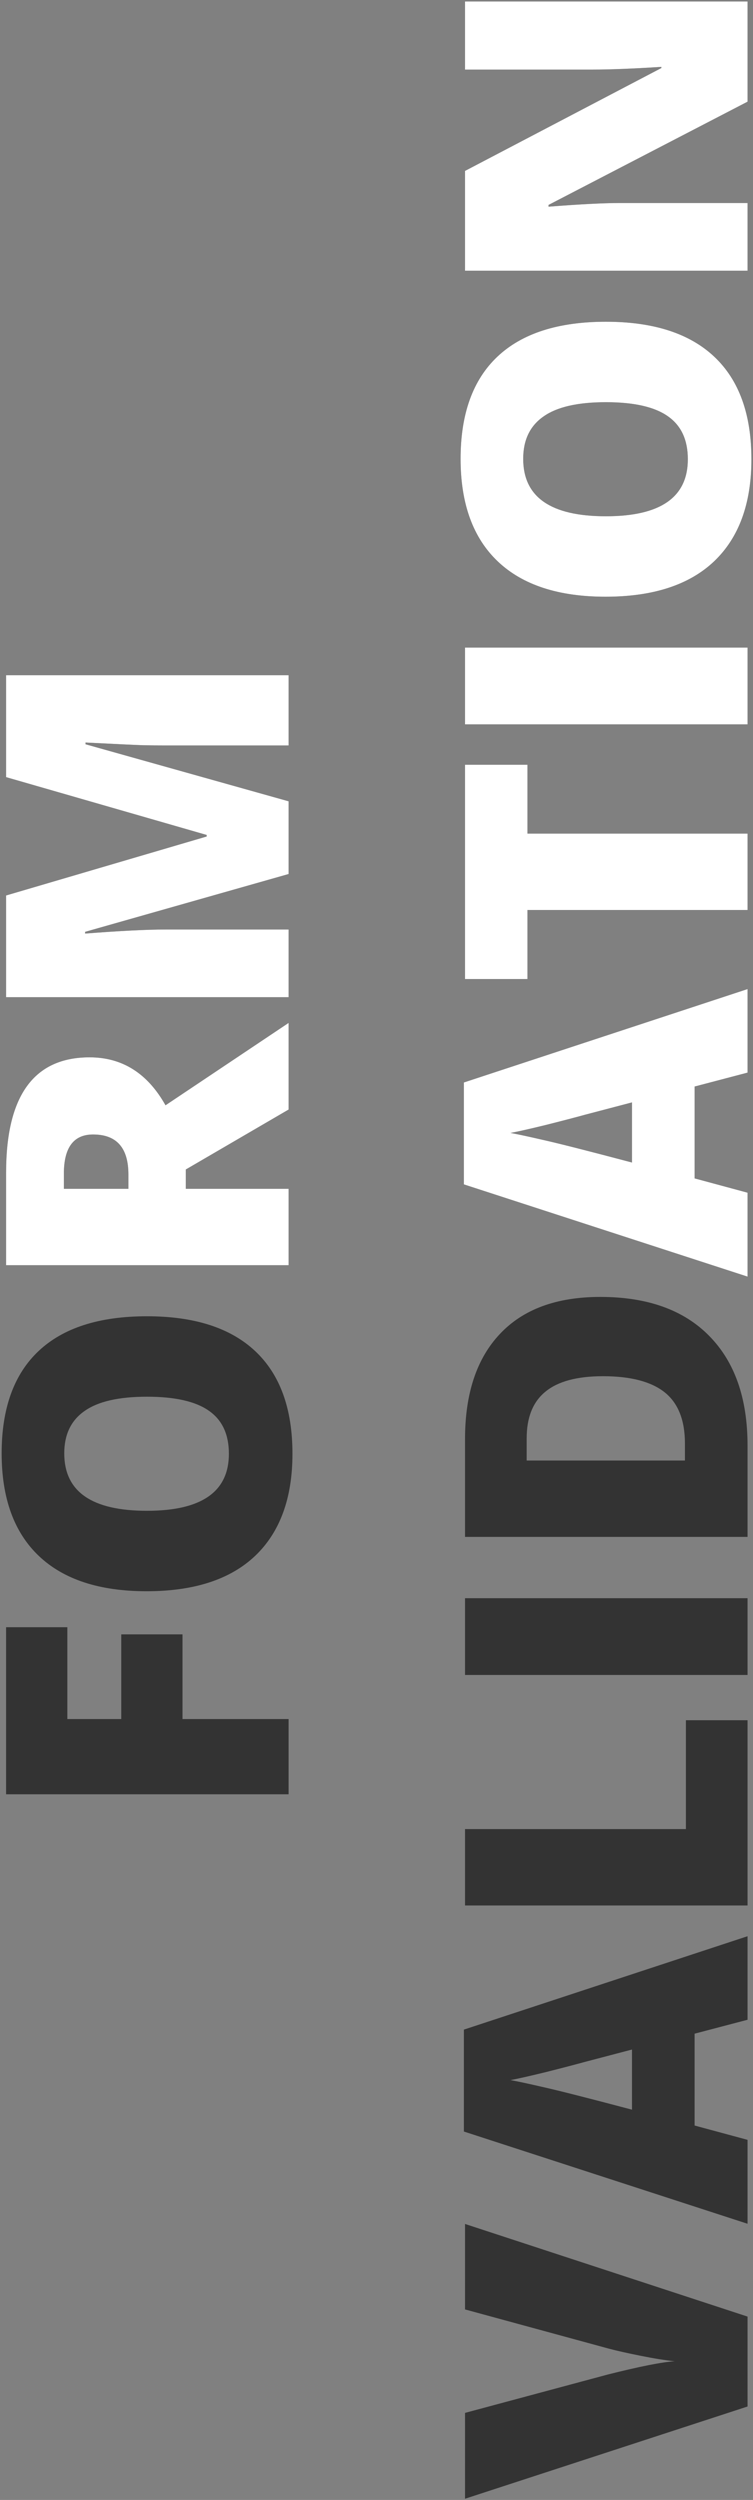 <svg width="274" height="909" viewBox="0 0 274 909" version="1.1" xmlns="http://www.w3.org/2000/svg" xmlns:xlink="http://www.w3.org/1999/xlink">
<rect x="0" y="0" width="274" height="909" fill="#808080" stroke="none"/>
<title>Group 18</title>
<desc>Created using Figma</desc>
<g id="Canvas" transform="translate(-17043 5380)">
<g id="Group 18">
<g id="FORM VALIDATION">
<use xlink:href="#path0_fill" transform="translate(17043.6 -5379.45)" fill="#333333"/>
<use xlink:href="#path1_fill" transform="translate(17043.6 -5379.45)" fill="#333333"/>
<use xlink:href="#path2_fill" transform="translate(17043.6 -5379.45)" fill="#333333"/>
<use xlink:href="#path3_fill" transform="translate(17043.6 -5379.45)" fill="#333333"/>
<use xlink:href="#path4_fill" transform="translate(17043.6 -5379.45)" fill="#333333"/>
<use xlink:href="#path5_fill" transform="translate(17043.6 -5379.45)" fill="#333333"/>
<use xlink:href="#path6_fill" transform="translate(17043.6 -5379.45)" fill="#333333"/>
<use xlink:href="#path7_fill" transform="translate(17043.6 -5379.45)" fill="#333333"/>
<use xlink:href="#path8_fill" transform="translate(17043.6 -5379.45)" fill="#333333"/>
<use xlink:href="#path9_fill" transform="translate(17043.6 -5379.45)" fill="#333333"/>
<use xlink:href="#path10_fill" transform="translate(17043.6 -5379.45)" fill="#333333"/>
<use xlink:href="#path11_fill" transform="translate(17043.6 -5379.45)" fill="#333333"/>
<use xlink:href="#path12_fill" transform="translate(17043.6 -5379.45)" fill="#333333"/>
<use xlink:href="#path13_fill" transform="translate(17043.6 -5379.45)" fill="#333333"/>
</g>
<g id="FORM VALIDATION">
<use xlink:href="#path14_fill" transform="translate(17043.6 -5379.45)" fill="#FFFFFF"/>
<use xlink:href="#path15_fill" transform="translate(17043.6 -5379.45)" fill="#FFFFFF"/>
<use xlink:href="#path16_fill" transform="translate(17043.6 -5379.45)" fill="#FFFFFF"/>
<use xlink:href="#path17_fill" transform="translate(17043.6 -5379.45)" fill="#FFFFFF"/>
<use xlink:href="#path18_fill" transform="translate(17043.6 -5379.45)" fill="#FFFFFF"/>
<use xlink:href="#path19_fill" transform="translate(17043.6 -5379.45)" fill="#FFFFFF"/>
<use xlink:href="#path20_fill" transform="translate(17043.6 -5379.45)" fill="#FFFFFF"/>
</g>
</g>
</g>
<defs>
<path id="path0_fill" d="M 104.414 624.516L 104.414 651.867L 1.617 651.867L 1.617 591.117L 23.906 591.117L 23.906 624.516L 43.523 624.516L 43.523 593.719L 65.812 593.719L 65.812 624.516L 104.414 624.516Z"/>
<path id="path1_fill" d="M 52.875 478.055C 70.172 478.055 83.32 482.297 92.32 490.781C 101.32 499.266 105.82 511.688 105.82 528.047C 105.82 544.172 101.297 556.547 92.25 565.172C 83.203 573.75 70.031 578.039 52.734 578.039C 35.625 578.039 22.57 573.773 13.57 565.242C 4.523 556.664 -9.98853e-16 544.219 0 527.906C 1.00172e-15 511.547 4.477 499.148 13.43 490.711C 22.383 482.273 35.531 478.055 52.875 478.055ZM 52.875 548.789C 72.75 548.789 82.688 541.875 82.688 528.047C 82.688 521.016 80.273 515.812 75.445 512.438C 70.617 509.016 63.094 507.305 52.875 507.305C 42.609 507.305 35.039 509.039 30.164 512.508C 25.242 515.93 22.781 521.062 22.781 527.906C 22.781 541.828 32.812 548.789 52.875 548.789Z"/>
<path id="path2_fill" d="M 67.008 431.719L 104.414 431.719L 104.414 459.492L 1.617 459.492L 1.617 425.812C 1.617 397.875 11.742 383.906 31.992 383.906C 43.898 383.906 53.109 389.719 59.625 401.344L 104.414 371.391L 104.414 402.891L 67.008 424.688L 67.008 431.719ZM 46.125 431.719L 46.125 426.516C 46.125 416.812 41.836 411.961 33.258 411.961C 26.18 411.961 22.641 416.719 22.641 426.234L 22.641 431.719L 46.125 431.719Z"/>
<path id="path3_fill" d="M 104.414 317.25L 30.375 338.273L 30.375 338.906C 42.984 337.922 52.781 337.43 59.766 337.43L 104.414 337.43L 104.414 362.039L 1.617 362.039L 1.617 325.055L 74.602 303.609L 74.602 303.047L 1.617 282.023L 1.617 244.969L 104.414 244.969L 104.414 270.492L 59.344 270.492C 57 270.492 54.398 270.469 51.539 270.422C 48.68 270.328 41.672 270 30.516 269.438L 30.516 270.07L 104.414 290.812L 104.414 317.25Z"/>
<path id="path4_fill" d="M 168.617 839.18L 168.617 808.102L 271.414 841.781L 271.414 874.477L 168.617 908.016L 168.617 876.797L 220.719 862.805C 232.297 859.898 240.359 858.305 244.906 858.023C 241.625 857.695 237.523 857.039 232.602 856.055C 227.68 855.07 223.812 854.203 221 853.453L 168.617 839.18Z"/>
<path id="path5_fill" d="M 271.414 733.852L 252.148 738.914L 252.148 772.312L 271.414 777.516L 271.414 808.031L 168.195 774.492L 168.195 737.438L 271.414 703.477L 271.414 733.852ZM 229.367 744.68L 212.492 749.109C 208.742 750.141 203.891 751.406 197.938 752.906C 191.984 754.359 187.719 755.32 185.141 755.789C 187.531 756.211 191.469 757.055 196.953 758.32C 202.438 759.539 213.242 762.281 229.367 766.547L 229.367 744.68Z"/>
<path id="path6_fill" d="M 271.414 692.297L 168.617 692.297L 168.617 664.523L 248.984 664.523L 248.984 624.938L 271.414 624.938L 271.414 692.297Z"/>
<path id="path7_fill" d="M 271.414 608.484L 168.617 608.484L 168.617 580.57L 271.414 580.57L 271.414 608.484Z"/>
<path id="path8_fill" d="M 217.836 471.023C 234.992 471.023 248.211 475.758 257.492 485.227C 266.773 494.648 271.414 507.914 271.414 525.023L 271.414 558.281L 168.617 558.281L 168.617 522.703C 168.617 506.203 172.836 493.477 181.273 484.523C 189.711 475.523 201.898 471.023 217.836 471.023ZM 218.82 499.852C 209.398 499.852 202.414 501.727 197.867 505.477C 193.32 509.18 191.047 514.828 191.047 522.422L 191.047 530.508L 248.633 530.508L 248.633 524.32C 248.633 515.883 246.195 509.695 241.32 505.758C 236.398 501.82 228.898 499.852 218.82 499.852Z"/>
<path id="path9_fill" d="M 271.414 389.461L 252.148 394.523L 252.148 427.922L 271.414 433.125L 271.414 463.641L 168.195 430.102L 168.195 393.047L 271.414 359.086L 271.414 389.461ZM 229.367 400.289L 212.492 404.719C 208.742 405.75 203.891 407.016 197.938 408.516C 191.984 409.969 187.719 410.93 185.141 411.398C 187.531 411.82 191.469 412.664 196.953 413.93C 202.438 415.148 213.242 417.891 229.367 422.156L 229.367 400.289Z"/>
<path id="path10_fill" d="M 271.414 302.555L 271.414 330.328L 191.328 330.328L 191.328 355.43L 168.617 355.43L 168.617 277.523L 191.328 277.523L 191.328 302.555L 271.414 302.555Z"/>
<path id="path11_fill" d="M 271.414 262.828L 168.617 262.828L 168.617 234.914L 271.414 234.914L 271.414 262.828Z"/>
<path id="path12_fill" d="M 219.875 116.438C 237.172 116.438 250.32 120.68 259.32 129.164C 268.32 137.648 272.82 150.07 272.82 166.43C 272.82 182.555 268.297 194.93 259.25 203.555C 250.203 212.133 237.031 216.422 219.734 216.422C 202.625 216.422 189.57 212.156 180.57 203.625C 171.523 195.047 167 182.602 167 166.289C 167 149.93 171.477 137.531 180.43 129.094C 189.383 120.656 202.531 116.438 219.875 116.438ZM 219.875 187.172C 239.75 187.172 249.688 180.258 249.688 166.43C 249.688 159.398 247.273 154.195 242.445 150.82C 237.617 147.398 230.094 145.688 219.875 145.688C 209.609 145.688 202.039 147.422 197.164 150.891C 192.242 154.312 189.781 159.445 189.781 166.289C 189.781 180.211 199.812 187.172 219.875 187.172Z"/>
<path id="path13_fill" d="M 271.414 0L 271.414 36.422L 198.992 73.969L 198.992 74.602C 210.383 73.711 219.078 73.266 225.078 73.266L 271.414 73.266L 271.414 97.875L 168.617 97.875L 168.617 61.594L 240.055 24.188L 240.055 23.766C 229.695 24.422 221.375 24.75 215.094 24.75L 168.617 24.75L 168.617 0L 271.414 0Z"/>
<path id="path14_fill" d="M 67.008 431.719L 104.414 431.719L 104.414 459.492L 1.617 459.492L 1.617 425.812C 1.617 397.875 11.742 383.906 31.992 383.906C 43.898 383.906 53.109 389.719 59.625 401.344L 104.414 371.391L 104.414 402.891L 67.008 424.688L 67.008 431.719ZM 46.125 431.719L 46.125 426.516C 46.125 416.812 41.836 411.961 33.258 411.961C 26.18 411.961 22.641 416.719 22.641 426.234L 22.641 431.719L 46.125 431.719Z"/>
<path id="path15_fill" d="M 104.414 317.25L 30.375 338.273L 30.375 338.906C 42.984 337.922 52.781 337.43 59.766 337.43L 104.414 337.43L 104.414 362.039L 1.617 362.039L 1.617 325.055L 74.602 303.609L 74.602 303.047L 1.617 282.023L 1.617 244.969L 104.414 244.969L 104.414 270.492L 59.344 270.492C 57 270.492 54.398 270.469 51.539 270.422C 48.68 270.328 41.672 270 30.516 269.438L 30.516 270.07L 104.414 290.812L 104.414 317.25Z"/>
<path id="path16_fill" d="M 271.414 389.461L 252.148 394.523L 252.148 427.922L 271.414 433.125L 271.414 463.641L 168.195 430.102L 168.195 393.047L 271.414 359.086L 271.414 389.461ZM 229.367 400.289L 212.492 404.719C 208.742 405.75 203.891 407.016 197.938 408.516C 191.984 409.969 187.719 410.93 185.141 411.398C 187.531 411.82 191.469 412.664 196.953 413.93C 202.438 415.148 213.242 417.891 229.367 422.156L 229.367 400.289Z"/>
<path id="path17_fill" d="M 271.414 302.555L 271.414 330.328L 191.328 330.328L 191.328 355.43L 168.617 355.43L 168.617 277.523L 191.328 277.523L 191.328 302.555L 271.414 302.555Z"/>
<path id="path18_fill" d="M 271.414 262.828L 168.617 262.828L 168.617 234.914L 271.414 234.914L 271.414 262.828Z"/>
<path id="path19_fill" d="M 219.875 116.438C 237.172 116.438 250.32 120.68 259.32 129.164C 268.32 137.648 272.82 150.07 272.82 166.43C 272.82 182.555 268.297 194.93 259.25 203.555C 250.203 212.133 237.031 216.422 219.734 216.422C 202.625 216.422 189.57 212.156 180.57 203.625C 171.523 195.047 167 182.602 167 166.289C 167 149.93 171.477 137.531 180.43 129.094C 189.383 120.656 202.531 116.438 219.875 116.438ZM 219.875 187.172C 239.75 187.172 249.688 180.258 249.688 166.43C 249.688 159.398 247.273 154.195 242.445 150.82C 237.617 147.398 230.094 145.688 219.875 145.688C 209.609 145.688 202.039 147.422 197.164 150.891C 192.242 154.312 189.781 159.445 189.781 166.289C 189.781 180.211 199.812 187.172 219.875 187.172Z"/>
<path id="path20_fill" d="M 271.414 0L 271.414 36.422L 198.992 73.969L 198.992 74.602C 210.383 73.711 219.078 73.266 225.078 73.266L 271.414 73.266L 271.414 97.875L 168.617 97.875L 168.617 61.594L 240.055 24.188L 240.055 23.766C 229.695 24.422 221.375 24.75 215.094 24.75L 168.617 24.75L 168.617 0L 271.414 0Z"/>
</defs>
</svg>
